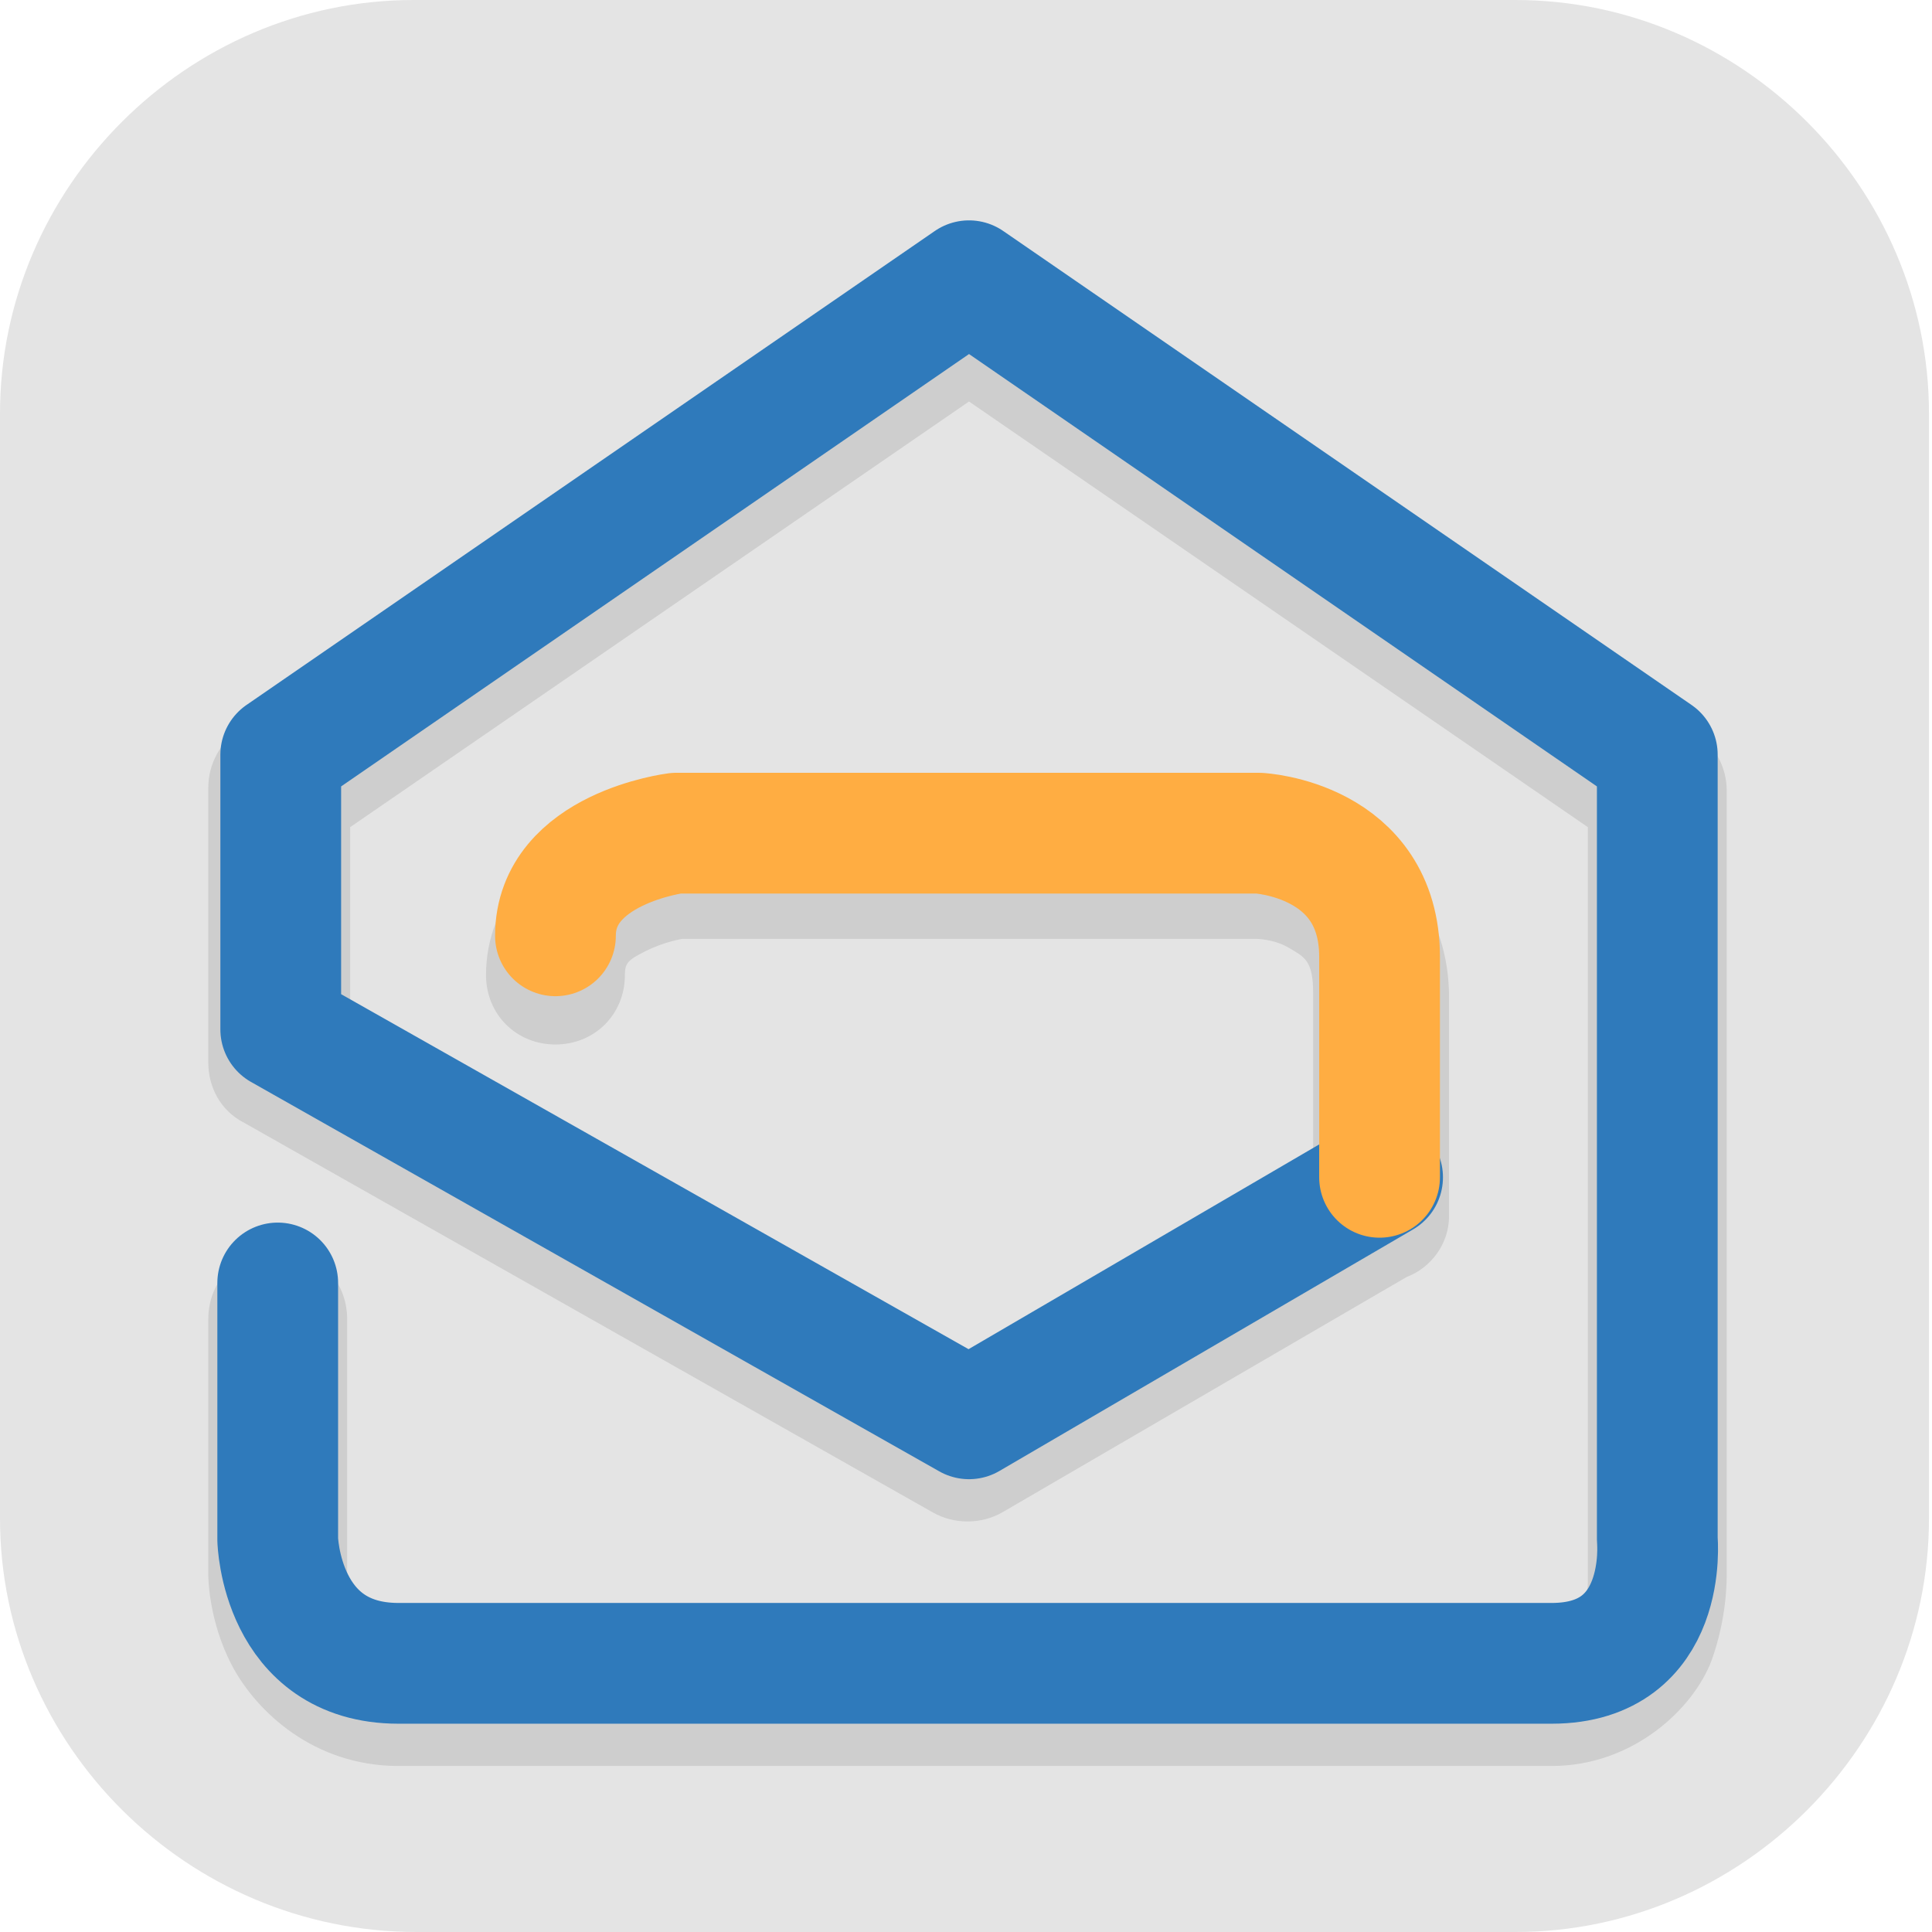 <?xml version="1.0" encoding="UTF-8"?>
<svg id="_图层_1" xmlns="http://www.w3.org/2000/svg" version="1.1" viewBox="0 0 64 64" width="64" height="64">
  <!-- Generator: Adobe Illustrator 29.0.1, SVG Export Plug-In . SVG Version: 2.1.0 Build 192)  -->
  <defs>
    <style>
      .st0 {
        stroke: #2f7abb;
      }

      .st0, .st1 {
        fill: none;
        stroke-linecap: round;
        stroke-linejoin: round;
        stroke-width: 4px;
      }

      .st2, .st3, .st4, .st5, .st6, .st7 {
        display: none;
      }

      .st2, .st3, .st8, .st9, .st10, .st6 {
        isolation: isolate;
      }

      .st2, .st9, .st10, .st6 {
        opacity: .2;
      }

      .st3, .st11, .st10, .st6 {
        fill: #fff;
      }

      .st3, .st8 {
        opacity: .1;
      }

      .st4 {
        fill: #545151;
      }

      .st1 {
        stroke: #ffad42;
      }

      .st7, .st12 {
        fill: #e4e4e4;
      }
    </style>
  </defs>
  <path class="st12" d="M50.4,64H13.8c-7.6,0-13.8-6.2-13.8-13.7V13.7C0,6.2,6.2,0,13.7,0h36.5c7.5,0,13.7,6.2,13.7,13.7v36.6c0,7.5-6.2,13.7-13.7,13.7h.1Z"/>
  <g class="st5">
    <path class="st9" d="M8,9.3c-.7,0-1.3.5-1.3,1.2v8.4c0,.6.6,1.2,1.3,1.2h38.2v5.5c0,1.4-.5,1.6-1.1,1.9s-1.2.2-1.2.2c-.7,0-1.4.5-1.4,1.2v7.5c0,.6.6,1.2,1.3,1.2h4s0,0,0,0c0,0,2.5,0,5.1-1.3,2.5-1.2,5.2-3.8,5.2-8.3V10.4c0-.6-.6-1.2-1.3-1.2H8ZM32.4,26.6c-3.6,0-6.4,2.6-6.4,5.8s2.9,5.8,6.4,5.8,6.4-2.6,6.4-5.8-2.9-5.8-6.4-5.8ZM17,27.5s0,0,0,0c0,0-2.5,0-5.1,1.3-2.5,1.2-5.2,3.8-5.2,8.3v17.4c0,.6.6,1.2,1.3,1.2h48.9c.7,0,1.3-.5,1.3-1.2v-8.4c0-.6-.6-1.2-1.3-1.2H18.7v-5.5c0-1.4.5-1.6,1.1-1.9s1.2-.2,1.2-.2c.7,0,1.4-.5,1.4-1.2v-7.5c0-.6-.6-1.2-1.3-1.2h-4Z"/>
    <path class="st12" d="M8,8.5c-.7,0-1.3.5-1.3,1.2v8.4c0,.6.6,1.2,1.3,1.2h38.2v5.5c0,1.4-.5,1.6-1.1,1.9s-1.2.2-1.2.2c-.7,0-1.4.5-1.4,1.2v7.5c0,.6.6,1.2,1.3,1.2h4s0,0,0,0c0,0,2.5,0,5.1-1.3,2.5-1.2,5.2-3.8,5.2-8.3V9.6c0-.6-.6-1.2-1.3-1.2H8ZM32.4,25.8c-3.6,0-6.4,2.6-6.4,5.8s2.9,5.8,6.4,5.8,6.4-2.6,6.4-5.8-2.9-5.8-6.4-5.8ZM17,26.6s0,0,0,0c0,0-2.5,0-5.1,1.3-2.5,1.2-5.2,3.8-5.2,8.3v17.4c0,.6.6,1.2,1.3,1.2h48.9c.7,0,1.3-.5,1.3-1.2v-8.4c0-.6-.6-1.2-1.3-1.2H18.7v-5.5c0-1.4.5-1.6,1.1-1.9s1.2-.2,1.2-.2c.7,0,1.4-.5,1.4-1.2v-7.5c0-.6-.6-1.2-1.3-1.2h-4Z"/>
    <path class="st10" d="M8,8.5c-.7,0-1.3.5-1.3,1.2v.8c0-.6.6-1.2,1.3-1.2h48.9c.7,0,1.3.5,1.3,1.2v-.8c0-.6-.6-1.2-1.3-1.2H8ZM46.2,24.6c0,1.4-.5,1.6-1.1,1.9s-1.2.2-1.2.2c-.7,0-1.4.5-1.4,1.2v.8c0-.7.6-1.2,1.4-1.2,0,0,.6,0,1.2-.2s1.1-.5,1.1-1.9v-.8ZM32.4,25.8c-3.6,0-6.4,2.6-6.4,5.8s0,.3,0,.4c.2-3,3-5.4,6.4-5.4s6.2,2.4,6.4,5.4c0-.1,0-.3,0-.4,0-3.2-2.9-5.8-6.4-5.8ZM17,26.6s0,0,0,0c0,0-2.5,0-5.1,1.3-2.5,1.2-5.2,3.8-5.2,8.3v.8c0-4.4,2.6-7,5.2-8.3,2.5-1.2,5.1-1.3,5.1-1.3,0,0,0,0,0,0h4c.7,0,1.3.5,1.3,1.2v-.8c0-.6-.6-1.2-1.3-1.2h-4ZM18.7,44v.8h38.2c.7,0,1.3.5,1.3,1.2v-.8c0-.6-.6-1.2-1.3-1.2H18.7Z"/>
  </g>
  <g class="st5">
    <ellipse class="st2" cx="32" cy="33.2" rx="32" ry="32"/>
    <ellipse class="st4" cx="32" cy="32" rx="32" ry="32"/>
    <path class="st3" d="M32,0C14.3,0,0,14.3,0,32c0,.2,0,.4,0,.7C.3,15.2,14.5,1.2,32,1.1c17.4,0,31.6,13.9,32,31.3,0-.2,0-.3,0-.5C64,14.3,49.7,0,32,0Z"/>
    <path class="st9" d="M32.5,8c-1.8,0-3.7.1-5.5.5C15.6,10.8,7.3,20.4,6.7,31.8l48.2-9.7c-4.2-8.5-12.8-14-22.4-14.1ZM47.7,26.8l-11.1,2.2c0,.3,0,.5,0,.8.6,3,3.6,5,6.7,4.4,0,0,0,0,0,0,3.1-.6,5.1-3.6,4.5-6.6,0-.3-.1-.5-.2-.8ZM24.7,31.3l-11,2.2c0,.3,0,.5,0,.8.6,3,3.6,5,6.7,4.4,0,0,0,0,0,0,3.1-.6,5-3.6,4.4-6.6,0-.3-.1-.5-.2-.8ZM57.4,34.5l-48.2,9.7c5.1,10.3,16.5,15.9,27.9,13.6,11.3-2.3,19.7-11.9,20.3-23.3Z"/>
    <path class="st11" d="M32.5,6.9c-1.8,0-3.7.1-5.5.5C15.6,9.7,7.3,19.2,6.7,30.7l48.2-9.7c-4.2-8.5-12.8-14-22.4-14.1ZM47.7,25.7l-11.1,2.2c0,.3,0,.5,0,.8.6,3,3.6,5,6.7,4.4,0,0,0,0,0,0,3.1-.6,5.1-3.6,4.5-6.6,0-.3-.1-.5-.2-.8ZM24.7,30.2l-11,2.2c0,.3,0,.5,0,.8.6,3,3.6,5,6.7,4.4,0,0,0,0,0,0,3.1-.6,5-3.6,4.4-6.6,0-.3-.1-.5-.2-.8ZM57.4,33.3l-48.2,9.7c5.1,10.3,16.5,15.9,27.9,13.6,11.3-2.3,19.7-11.9,20.3-23.3Z"/>
  </g>
  <g>
    <path class="st2" d="M32.1,1.3c-1.8,0-3.5.5-5,1.6L3.9,18.9C1.5,20.5,0,23.2,0,26.1v26.4s-.1,2.8,1.4,5.8c1.5,3.1,6.3,7,11.3,7h38.6c5,0,9.8-3.9,11.3-7,1.5-3.1,1.4-5.8,1.4-5.8v-26.4c0-2.9-1.4-5.6-3.8-7.2L37,2.9c-1.5-1-3.2-1.6-5-1.6Z"/>
    <path class="st7" d="M32.1.1c-1.8,0-3.5.5-5,1.6L3.9,17.7C1.5,19.4,0,22.1,0,25v26.4s-.1,2.8,1.4,5.8c1.5,3.1,6.3,7,11.3,7h38.6c5,0,9.8-3.9,11.3-7,1.5-3.1,1.4-5.8,1.4-5.8v-26.4c0-2.9-1.4-5.6-3.8-7.2L37,1.7c-1.5-1-3.2-1.6-5-1.6Z"/>
    <path class="st8" d="M32,8.2c-.5,0-.9.1-1.3.4L7.9,24.2c-.6.4-1,1.1-1,1.9v9.1c0,.8.4,1.6,1.2,2l22.8,12.9c.7.4,1.6.4,2.3,0l13.4-7.8c.8-.3,1.4-1.1,1.4-2,0,0,0,0,0,0,0,0,0,0,0,0v-7.3c0-2.7-1.7-4.7-3.2-5.5s-3-.9-3-.9c0,0,0,0-.1,0h-19.3c0,0-.2,0-.3,0,0,0-1.3.1-2.7.8s-3.3,2.4-3.3,4.9c0,1.3,1,2.3,2.3,2.3,1.3,0,2.3-1,2.3-2.3,0,0,0,0,0,0,0-.4.1-.5.7-.8.6-.3,1.2-.4,1.2-.4h19s.6,0,1.1.3c.5.3.8.4.8,1.5v6l-11.4,6.7-20.5-11.6v-6.6l20.5-14.1,20.5,14.1v24.8c0,0,0,.1,0,.2,0,0,0,.6-.2,1s0,.6-1.1.6H13.2c-1.1,0-1.1-.3-1.4-.8s-.3-1.1-.3-1.1v-8.4c0-1.3-1-2.3-2.3-2.3s-2.3,1-2.3,2.3c0,0,0,0,0,0v8.5s0,0,0,0c0,0,0,1.5.8,3s2.7,3.3,5.5,3.3h38.2c2.7,0,4.7-1.9,5.3-3.5.5-1.4.5-2.6.5-2.9v-25.9c0-.8-.4-1.5-1-1.9l-22.8-15.7c-.4-.3-.8-.4-1.3-.4Z"/>
    <path class="st0" d="M9.2,42.5v8.5s.1,4.1,4,4.1h38.2c3.9,0,3.5-4.1,3.5-4.1v-26l-22.8-15.7-22.8,15.7v9.1l22.8,12.9,13.7-8"/>
    <path class="st1" d="M45.7,39v-7.3c0-3.9-4-4.1-4-4.1h-19.3s-4,.5-4,3.4"/>
    <path class="st6" d="M32.1.1c-1.8,0-3.5.5-5,1.6L3.9,17.7C1.5,19.4,0,22.1,0,25v1.1c0-2.9,1.4-5.6,3.8-7.2L27,2.9c1.5-1,3.2-1.6,5-1.6,1.8,0,3.5.6,5,1.6l23.2,16c2.4,1.6,3.8,4.4,3.8,7.2v-1.1c0-2.9-1.4-5.6-3.8-7.2L37,1.7c-1.5-1-3.2-1.6-5-1.6Z"/>
  </g>
</svg>
